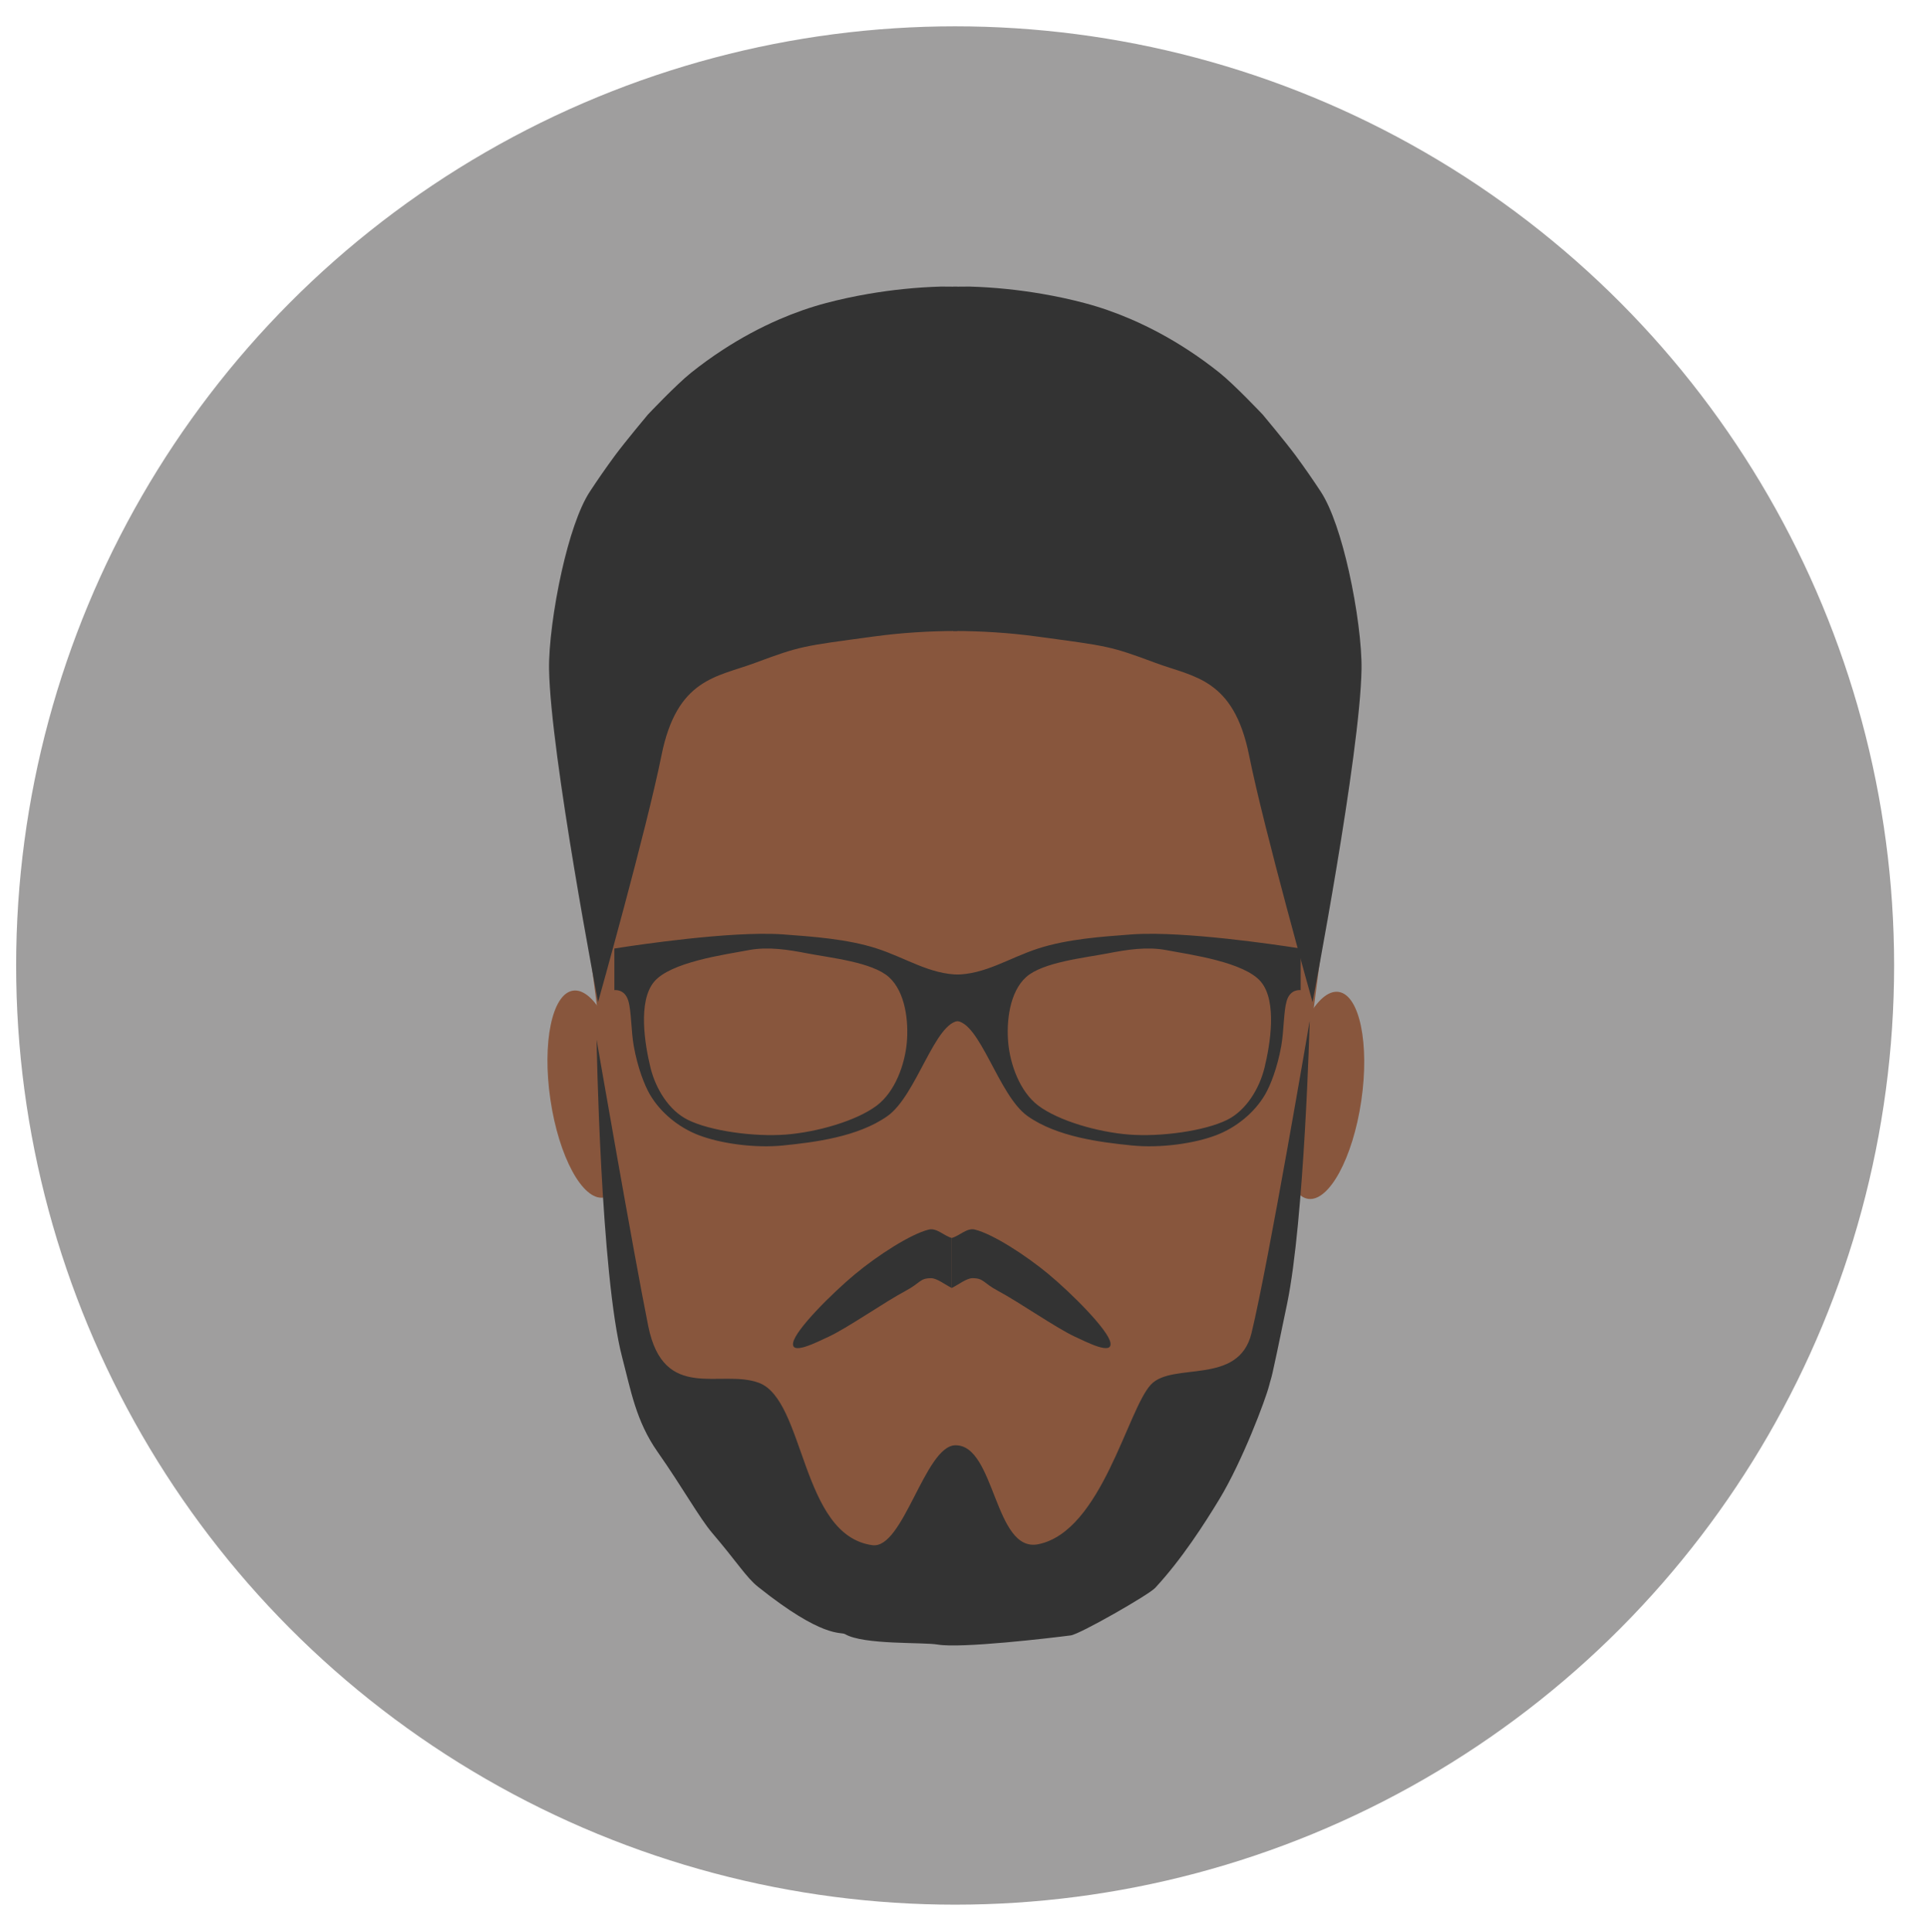 <?xml version="1.0" encoding="UTF-8" standalone="no"?>
<!DOCTYPE svg PUBLIC "-//W3C//DTD SVG 1.1//EN" "http://www.w3.org/Graphics/SVG/1.1/DTD/svg11.dtd">
<svg width="100%" height="100%" viewBox="0 0 393 394" version="1.1" xmlns="http://www.w3.org/2000/svg" xmlns:xlink="http://www.w3.org/1999/xlink" xml:space="preserve" xmlns:serif="http://www.serif.com/" style="fill-rule:evenodd;clip-rule:evenodd;stroke-linejoin:round;stroke-miterlimit:1.414;">
    <g transform="matrix(1,0,0,1,-345,-163)">
        <g transform="matrix(1.198,0,0,1.198,-160.186,-84.366)">
            <circle cx="584.291" cy="370.814" r="159.851" style="fill:rgb(159,158,158);"/>
        </g>
        <g transform="matrix(0.562,0,0,0.562,236.494,157.638)">
            <g>
                <g>
                    <g>
                        <g>
                            <g transform="matrix(0.989,-0.146,0.146,0.989,-66.583,150.919)">
                                <ellipse cx="430.862" cy="322.04" rx="13.897" ry="37.96" style="fill:rgb(136,86,61);"/>
                            </g>
                            <g transform="matrix(0.989,0.146,0.146,-0.989,200.17,662.558)">
                                <ellipse cx="430.862" cy="322.04" rx="13.897" ry="37.96" style="fill:rgb(136,86,61);"/>
                            </g>
                            <g transform="matrix(1.149,0,0,0.858,-137.666,161.396)">
                                <ellipse cx="589.788" cy="294.93" rx="109.111" ry="212.049" style="fill:rgb(136,86,61);"/>
                            </g>
                            <g transform="matrix(1.128,0,0,1.041,-111.527,20.1)">
                                <ellipse cx="577.275" cy="253.02" rx="124.927" ry="106.98" style="fill:rgb(136,86,61);"/>
                            </g>
                            <g transform="matrix(-1.197,-1.46605e-16,1.27779e-16,-1.043,1222.19,695.957)">
                                <path d="M687.811,388.059L452.348,388.059L471.602,217.729L668.556,217.729L687.811,388.059Z" style="fill:rgb(136,86,61);"/>
                            </g>
                        </g>
                        <g transform="matrix(1,0,0,1,-29.804,84.698)">
                            <path d="M570.343,28.866L570.343,153.773C559.949,153.778 549.785,154.444 540,155.774C513.906,159.32 513.668,159.119 496.801,165.385C483.003,170.512 468.535,170.966 462.924,198.889C457.488,225.937 439.905,288.424 439.905,288.424C439.905,288.424 422.619,198.486 422.126,167.612C421.993,159.25 423.759,145.233 426.743,131.976C429.361,120.347 432.916,109.303 436.949,103.176C439.677,99.031 442.709,94.626 445.986,90.183C449.689,85.163 457.953,75.295 457.953,75.295C457.953,75.295 468.211,64.43 473.678,60.065C477.348,57.136 481.191,54.355 485.177,51.76C491.69,47.519 498.586,43.774 505.731,40.688C511.222,38.315 516.86,36.332 522.585,34.812C527.409,33.532 532.583,32.402 537.971,31.476C546.432,30.021 555.42,29.068 564.402,28.82L570.343,28.866Z" style="fill:rgb(51,51,51);"/>
                        </g>
                        <g transform="matrix(-1,0,0,1,1109.28,84.698)">
                            <path d="M570.343,28.866L570.343,153.773C559.949,153.778 549.785,154.444 540,155.774C513.906,159.32 513.668,159.119 496.801,165.385C483.003,170.512 468.535,170.966 462.924,198.889C457.488,225.937 439.905,288.424 439.905,288.424C439.905,288.424 422.619,198.486 422.126,167.612C421.993,159.25 423.759,145.233 426.743,131.976C429.361,120.347 432.916,109.303 436.949,103.176C439.677,99.031 442.709,94.626 445.986,90.183C449.689,85.163 457.953,75.295 457.953,75.295C457.953,75.295 468.211,64.43 473.678,60.065C477.348,57.136 481.191,54.355 485.177,51.76C491.69,47.519 498.586,43.774 505.731,40.688C511.222,38.315 516.86,36.332 522.585,34.812C527.409,33.532 532.583,32.402 537.971,31.476C546.432,30.021 555.42,29.068 564.402,28.82L570.343,28.866Z" style="fill:rgb(51,51,51);"/>
                        </g>
                        <g transform="matrix(1,0,0,-1,-30.343,675.142)">
                            <path d="M439.905,288.424C439.905,288.424 453.205,211.573 458.64,184.526C464.251,156.603 484.985,169.026 498.782,163.899C515.649,157.633 513.906,108.52 540,104.974C551.234,103.447 559.07,141.023 570.079,141.222C584.641,141.485 584.151,102.006 600.265,105.335C623.194,110.07 632.512,154.048 641.037,163.216C648.882,171.652 672.91,162.677 677.57,181.897C683.753,207.395 698.688,295.222 698.688,295.222C698.688,295.222 696.771,223 690.497,192.609C683.833,160.332 685.221,167.861 683.965,162.886C682.678,157.791 674.201,135.327 665.912,121.673C660.589,112.905 652.311,99.925 642.604,89.467C640.281,86.964 615.292,72.679 611.992,72.248C604.58,71.277 572.177,67.469 563.716,68.924C558.328,69.85 536.783,68.766 530.083,72.705C528.455,73.662 522.214,70.948 498.508,89.862C494.192,93.306 491.031,98.67 481.938,109.321C477.175,114.901 471.246,125.714 462,138.899C454.199,150.025 452.332,161.193 449.215,173.046C441.363,202.91 439.905,288.424 439.905,288.424Z" style="fill:rgb(51,51,51);"/>
                        </g>
                        <g>
                            <g transform="matrix(1,0,0,1,-30.837,84.691)">
                                <path d="M569.297,374.004C572.137,373.246 574.768,370.258 577.631,370.954C584.199,372.55 596.277,380.36 604.482,387.197C612.688,394.033 626.005,407.276 626.862,411.975C627.719,416.675 618.474,411.895 614.07,409.869C607.283,406.746 593.563,397.184 586.138,393.238C580.541,390.263 580.964,388.595 576.794,388.597C574.646,388.598 571.608,391.042 569.297,392.142L569.297,374.004Z" style="fill:rgb(51,51,51);"/>
                            </g>
                            <g transform="matrix(-1,0,0,1,1107.76,84.698)">
                                <path d="M569.297,374.004C572.137,373.246 574.768,370.258 577.631,370.954C584.199,372.55 596.277,380.36 604.482,387.197C612.688,394.033 626.005,407.276 626.862,411.975C627.719,416.675 618.474,411.895 614.07,409.869C607.283,406.746 593.563,397.184 586.138,393.238C580.541,390.263 580.964,388.595 576.794,388.597C574.646,388.598 571.608,391.042 569.297,392.142L569.297,374.004Z" style="fill:rgb(51,51,51);"/>
                            </g>
                        </g>
                        <g transform="matrix(1,0,0,1,-28.739,84.698)">
                            <path d="M502.081,263.677C503.502,263.713 504.863,263.777 506.144,263.874C516.7,264.67 529.241,265.502 540,268.979C550.53,272.383 559.274,278.443 570.079,278.443L570.079,295.222C561.115,295.222 554.517,322.257 543.835,329.793C533.152,337.33 517.401,339.293 505.984,340.442C495.742,341.472 483.391,339.774 475.331,336.685C468.153,333.934 461.49,328.553 457.627,321.908C455.721,318.629 453.203,312.259 451.792,304.336C450.82,298.875 450.949,291.822 449.831,288.003C448.506,283.477 444.759,284.096 444.759,284.096L444.759,268.988C444.759,268.988 476.049,263.895 497.628,263.65L502.081,263.677ZM459.18,281.042C465.147,273.933 484.407,271.259 493.658,269.541C500.561,268.258 507.794,269.395 514.687,270.729C523.142,272.364 538.355,273.928 544.385,279.353C550.415,284.779 551.597,295.516 550.866,303.282C550.135,311.047 546.685,320.897 540,325.948C532.674,331.484 518.335,335.628 506.908,336.495C495.481,337.363 479.611,335.201 471.437,331.152C464.473,327.702 459.707,319.747 457.861,312.198C455.818,303.846 453.214,288.152 459.18,281.042Z" style="fill:rgb(51,51,51);"/>
                        </g>
                        <g transform="matrix(-1,0,0,1,1109.82,84.698)">
                            <path d="M502.081,263.677C503.502,263.713 504.863,263.777 506.144,263.874C516.7,264.67 529.241,265.502 540,268.979C550.53,272.383 559.274,278.443 570.079,278.443L570.079,295.222C561.115,295.222 554.517,322.257 543.835,329.793C533.152,337.33 517.401,339.293 505.984,340.442C495.742,341.472 483.391,339.774 475.331,336.685C468.153,333.934 461.49,328.553 457.627,321.908C455.721,318.629 453.203,312.259 451.792,304.336C450.82,298.875 450.949,291.822 449.831,288.003C448.506,283.477 444.759,284.096 444.759,284.096L444.759,268.988C444.759,268.988 476.049,263.895 497.628,263.65L502.081,263.677ZM459.18,281.042C465.147,273.933 484.407,271.259 493.658,269.541C500.561,268.258 507.794,269.395 514.687,270.729C523.142,272.364 538.355,273.928 544.385,279.353C550.415,284.779 551.597,295.516 550.866,303.282C550.135,311.047 546.685,320.897 540,325.948C532.674,331.484 518.335,335.628 506.908,336.495C495.481,337.363 479.611,335.201 471.437,331.152C464.473,327.702 459.707,319.747 457.861,312.198C455.818,303.846 453.214,288.152 459.18,281.042Z" style="fill:rgb(51,51,51);"/>
                        </g>
                    </g>
                </g>
            </g>
        </g>
    </g>
</svg>
